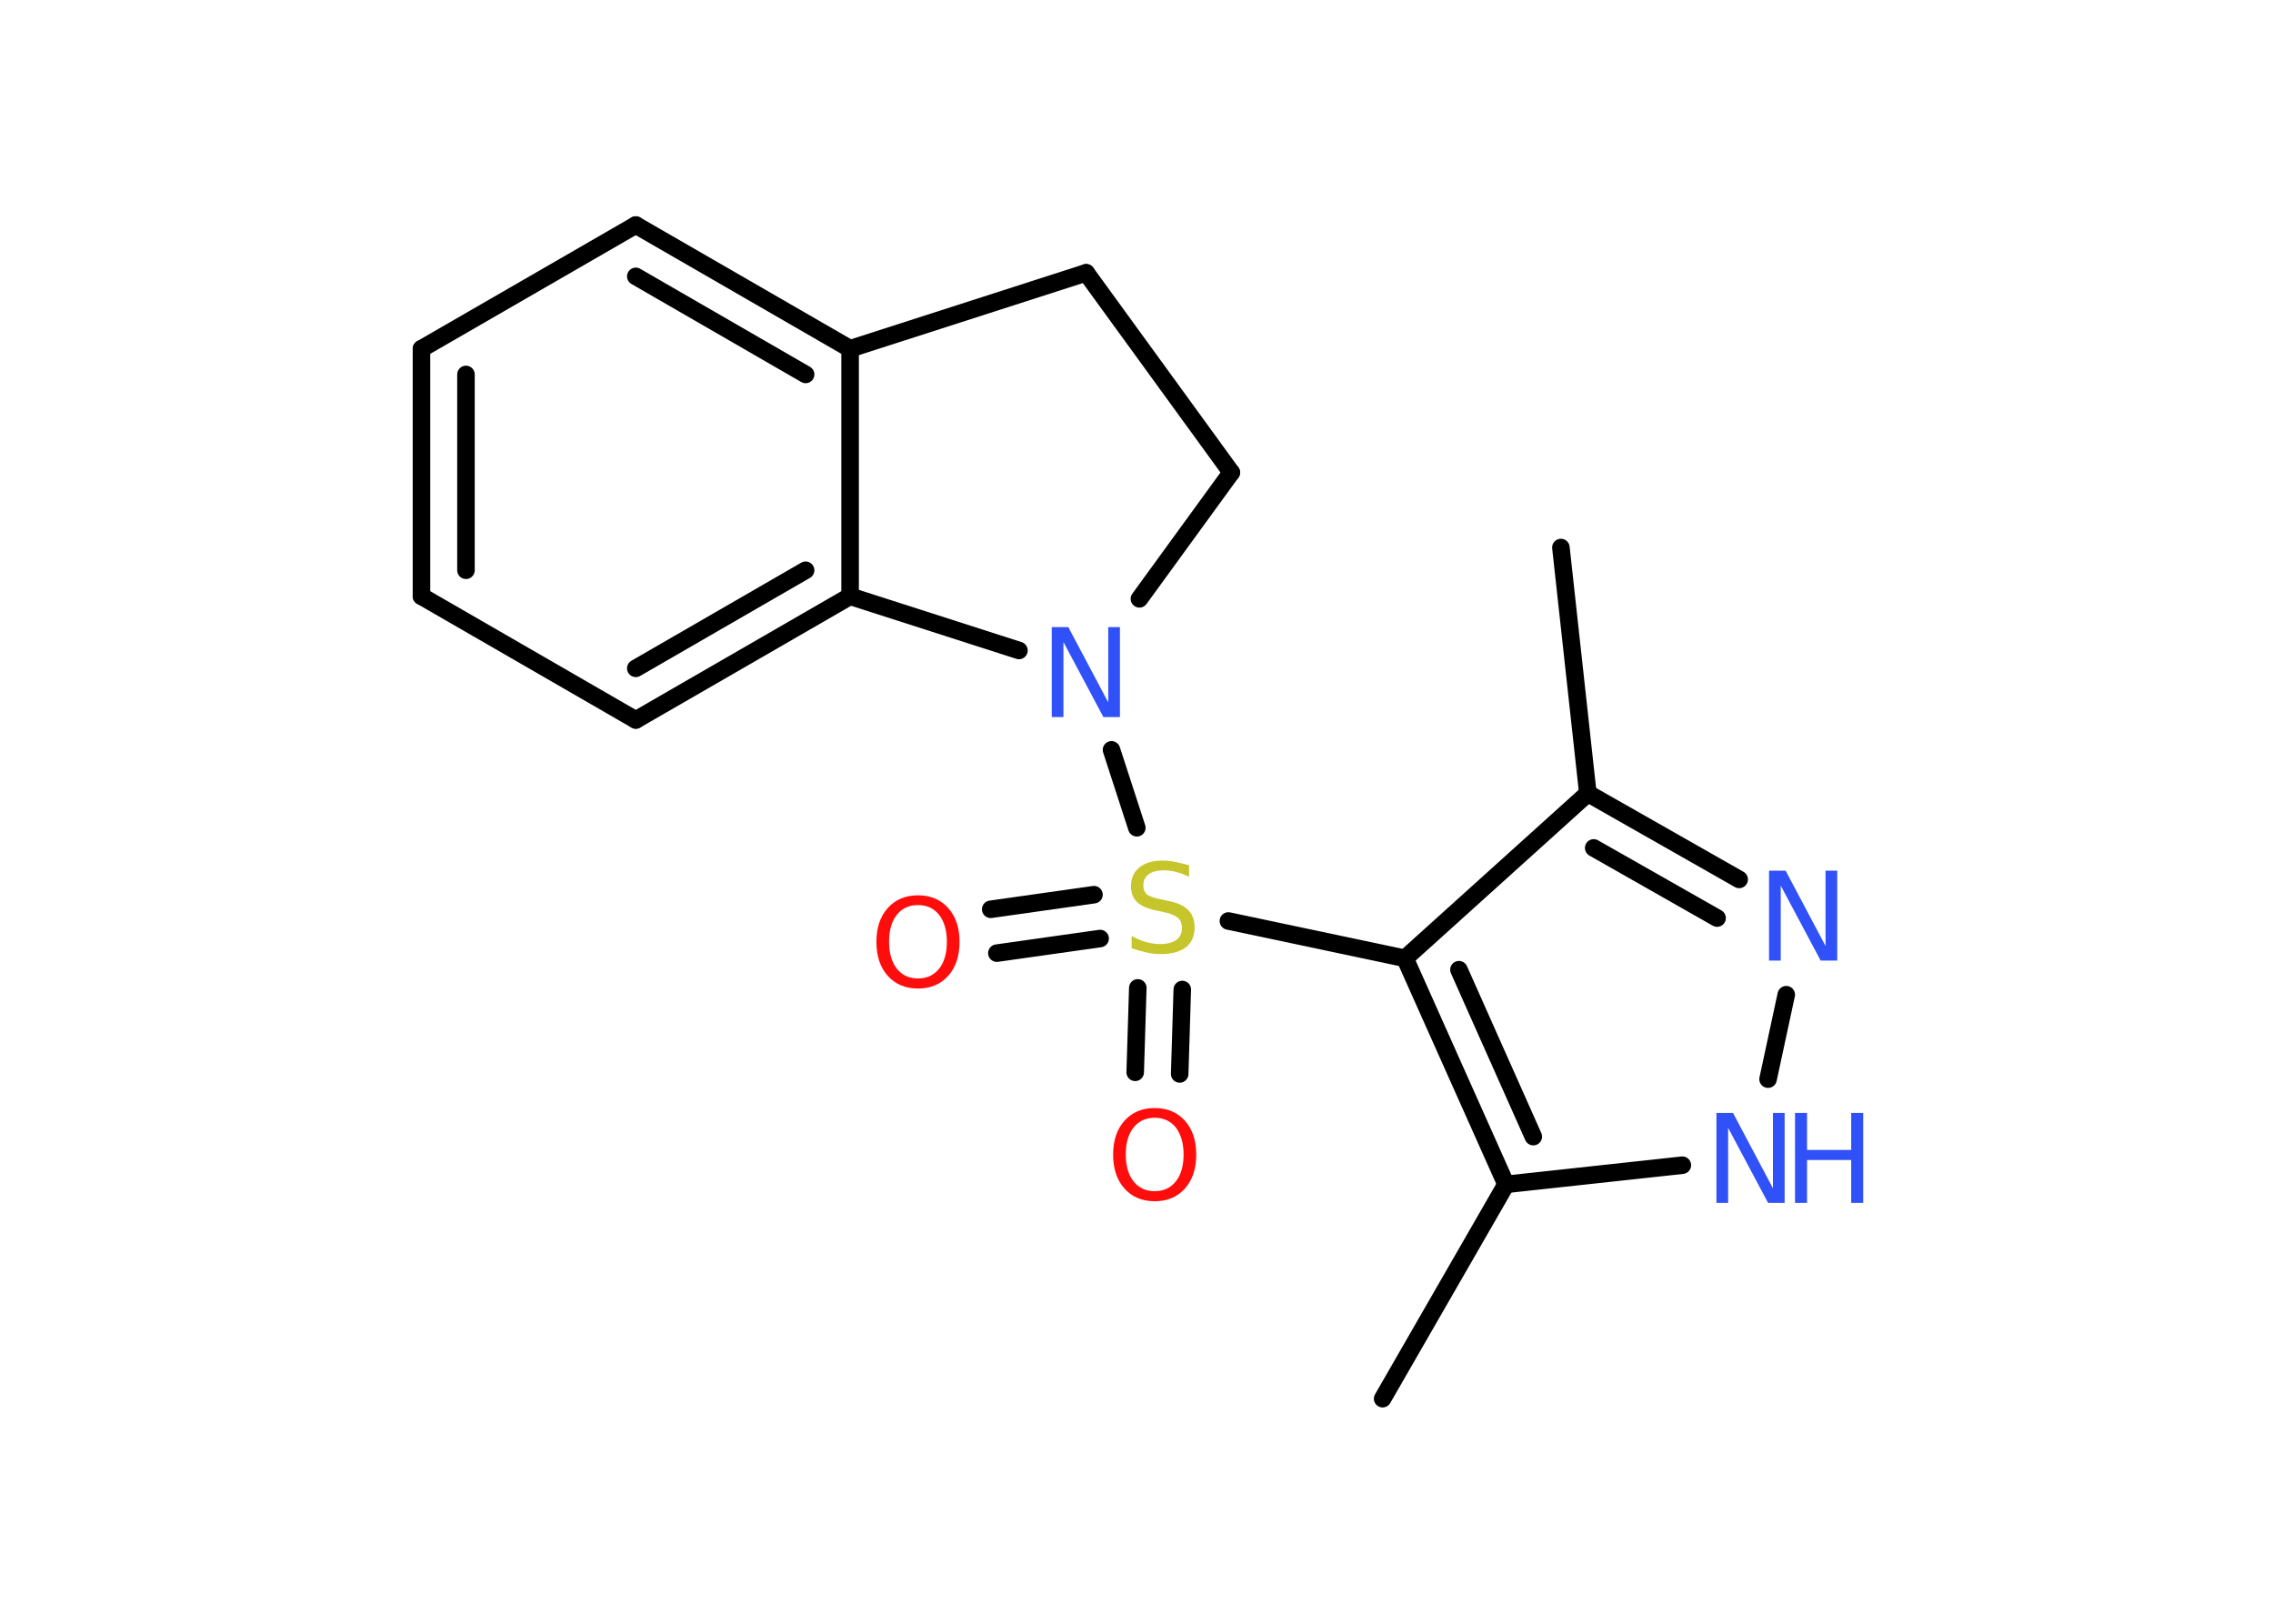 <?xml version='1.0' encoding='UTF-8'?>
<!DOCTYPE svg PUBLIC "-//W3C//DTD SVG 1.1//EN" "http://www.w3.org/Graphics/SVG/1.1/DTD/svg11.dtd">
<svg version='1.2' xmlns='http://www.w3.org/2000/svg' xmlns:xlink='http://www.w3.org/1999/xlink' width='70.0mm' height='50.0mm' viewBox='0 0 70.0 50.0'>
  <desc>Generated by the Chemistry Development Kit (http://github.com/cdk)</desc>
  <g stroke-linecap='round' stroke-linejoin='round' stroke='#000000' stroke-width='.54' fill='#3050F8'>
    <rect x='.0' y='.0' width='70.0' height='50.0' fill='#FFFFFF' stroke='none'/>
    <g id='mol1' class='mol'>
      <line id='mol1bnd1' class='bond' x1='48.07' y1='16.86' x2='48.9' y2='24.43'/>
      <g id='mol1bnd2' class='bond'>
        <line x1='53.56' y1='27.08' x2='48.9' y2='24.43'/>
        <line x1='52.88' y1='28.27' x2='49.08' y2='26.11'/>
      </g>
      <line id='mol1bnd3' class='bond' x1='55.01' y1='30.63' x2='54.45' y2='33.23'/>
      <line id='mol1bnd4' class='bond' x1='51.81' y1='35.88' x2='46.38' y2='36.47'/>
      <line id='mol1bnd5' class='bond' x1='46.38' y1='36.47' x2='42.58' y2='43.07'/>
      <g id='mol1bnd6' class='bond'>
        <line x1='43.27' y1='29.51' x2='46.38' y2='36.47'/>
        <line x1='44.93' y1='29.86' x2='47.22' y2='35.0'/>
      </g>
      <line id='mol1bnd7' class='bond' x1='48.9' y1='24.43' x2='43.27' y2='29.51'/>
      <line id='mol1bnd8' class='bond' x1='43.27' y1='29.51' x2='37.83' y2='28.36'/>
      <g id='mol1bnd9' class='bond'>
        <line x1='33.88' y1='28.9' x2='30.7' y2='29.35'/>
        <line x1='33.69' y1='27.55' x2='30.51' y2='28.0'/>
      </g>
      <g id='mol1bnd10' class='bond'>
        <line x1='36.41' y1='30.47' x2='36.33' y2='33.07'/>
        <line x1='35.04' y1='30.42' x2='34.96' y2='33.02'/>
      </g>
      <line id='mol1bnd11' class='bond' x1='35.01' y1='25.49' x2='34.23' y2='23.09'/>
      <line id='mol1bnd12' class='bond' x1='35.09' y1='18.44' x2='37.92' y2='14.55'/>
      <line id='mol1bnd13' class='bond' x1='37.92' y1='14.55' x2='33.45' y2='8.4'/>
      <line id='mol1bnd14' class='bond' x1='33.45' y1='8.4' x2='26.18' y2='10.74'/>
      <g id='mol1bnd15' class='bond'>
        <line x1='26.18' y1='10.74' x2='19.58' y2='6.93'/>
        <line x1='24.81' y1='11.53' x2='19.58' y2='8.51'/>
      </g>
      <line id='mol1bnd16' class='bond' x1='19.58' y1='6.93' x2='12.98' y2='10.74'/>
      <g id='mol1bnd17' class='bond'>
        <line x1='12.98' y1='10.74' x2='12.98' y2='18.36'/>
        <line x1='14.35' y1='11.53' x2='14.35' y2='17.56'/>
      </g>
      <line id='mol1bnd18' class='bond' x1='12.98' y1='18.36' x2='19.58' y2='22.17'/>
      <g id='mol1bnd19' class='bond'>
        <line x1='19.58' y1='22.17' x2='26.18' y2='18.36'/>
        <line x1='19.58' y1='20.58' x2='24.81' y2='17.56'/>
      </g>
      <line id='mol1bnd20' class='bond' x1='26.18' y1='10.74' x2='26.18' y2='18.36'/>
      <line id='mol1bnd21' class='bond' x1='31.38' y1='20.03' x2='26.18' y2='18.36'/>
      <path id='mol1atm3' class='atom' d='M54.49 26.81h.5l1.23 2.32v-2.32h.36v2.77h-.51l-1.23 -2.31v2.31h-.36v-2.77z' stroke='none'/>
      <g id='mol1atm4' class='atom'>
        <path d='M52.87 34.27h.5l1.23 2.32v-2.32h.36v2.77h-.51l-1.23 -2.31v2.31h-.36v-2.77z' stroke='none'/>
        <path d='M55.28 34.27h.37v1.14h1.36v-1.14h.37v2.77h-.37v-1.32h-1.36v1.32h-.37v-2.77z' stroke='none'/>
      </g>
      <path id='mol1atm8' class='atom' d='M36.62 26.64v.36q-.21 -.1 -.4 -.15q-.19 -.05 -.37 -.05q-.31 .0 -.47 .12q-.17 .12 -.17 .34q.0 .18 .11 .28q.11 .09 .42 .15l.23 .05q.42 .08 .62 .28q.2 .2 .2 .54q.0 .4 -.27 .61q-.27 .21 -.79 .21q-.2 .0 -.42 -.05q-.22 -.05 -.46 -.13v-.38q.23 .13 .45 .19q.22 .06 .43 .06q.32 .0 .5 -.13q.17 -.13 .17 -.36q.0 -.21 -.13 -.32q-.13 -.11 -.41 -.17l-.23 -.05q-.42 -.08 -.61 -.26q-.19 -.18 -.19 -.49q.0 -.37 .26 -.58q.26 -.21 .71 -.21q.19 .0 .39 .04q.2 .04 .41 .1z' stroke='none' fill='#C6C62C'/>
      <path id='mol1atm9' class='atom' d='M28.27 27.87q-.41 .0 -.65 .3q-.24 .3 -.24 .83q.0 .52 .24 .83q.24 .3 .65 .3q.41 .0 .65 -.3q.24 -.3 .24 -.83q.0 -.52 -.24 -.83q-.24 -.3 -.65 -.3zM28.27 27.57q.58 .0 .93 .39q.35 .39 .35 1.04q.0 .66 -.35 1.05q-.35 .39 -.93 .39q-.58 .0 -.93 -.39q-.35 -.39 -.35 -1.05q.0 -.65 .35 -1.04q.35 -.39 .93 -.39z' stroke='none' fill='#FF0D0D'/>
      <path id='mol1atm10' class='atom' d='M35.56 34.42q-.41 .0 -.65 .3q-.24 .3 -.24 .83q.0 .52 .24 .83q.24 .3 .65 .3q.41 .0 .65 -.3q.24 -.3 .24 -.83q.0 -.52 -.24 -.83q-.24 -.3 -.65 -.3zM35.56 34.12q.58 .0 .93 .39q.35 .39 .35 1.04q.0 .66 -.35 1.05q-.35 .39 -.93 .39q-.58 .0 -.93 -.39q-.35 -.39 -.35 -1.05q.0 -.65 .35 -1.04q.35 -.39 .93 -.39z' stroke='none' fill='#FF0D0D'/>
      <path id='mol1atm11' class='atom' d='M32.4 19.31h.5l1.23 2.32v-2.32h.36v2.77h-.51l-1.23 -2.31v2.31h-.36v-2.77z' stroke='none'/>
    </g>
  </g>
</svg>
